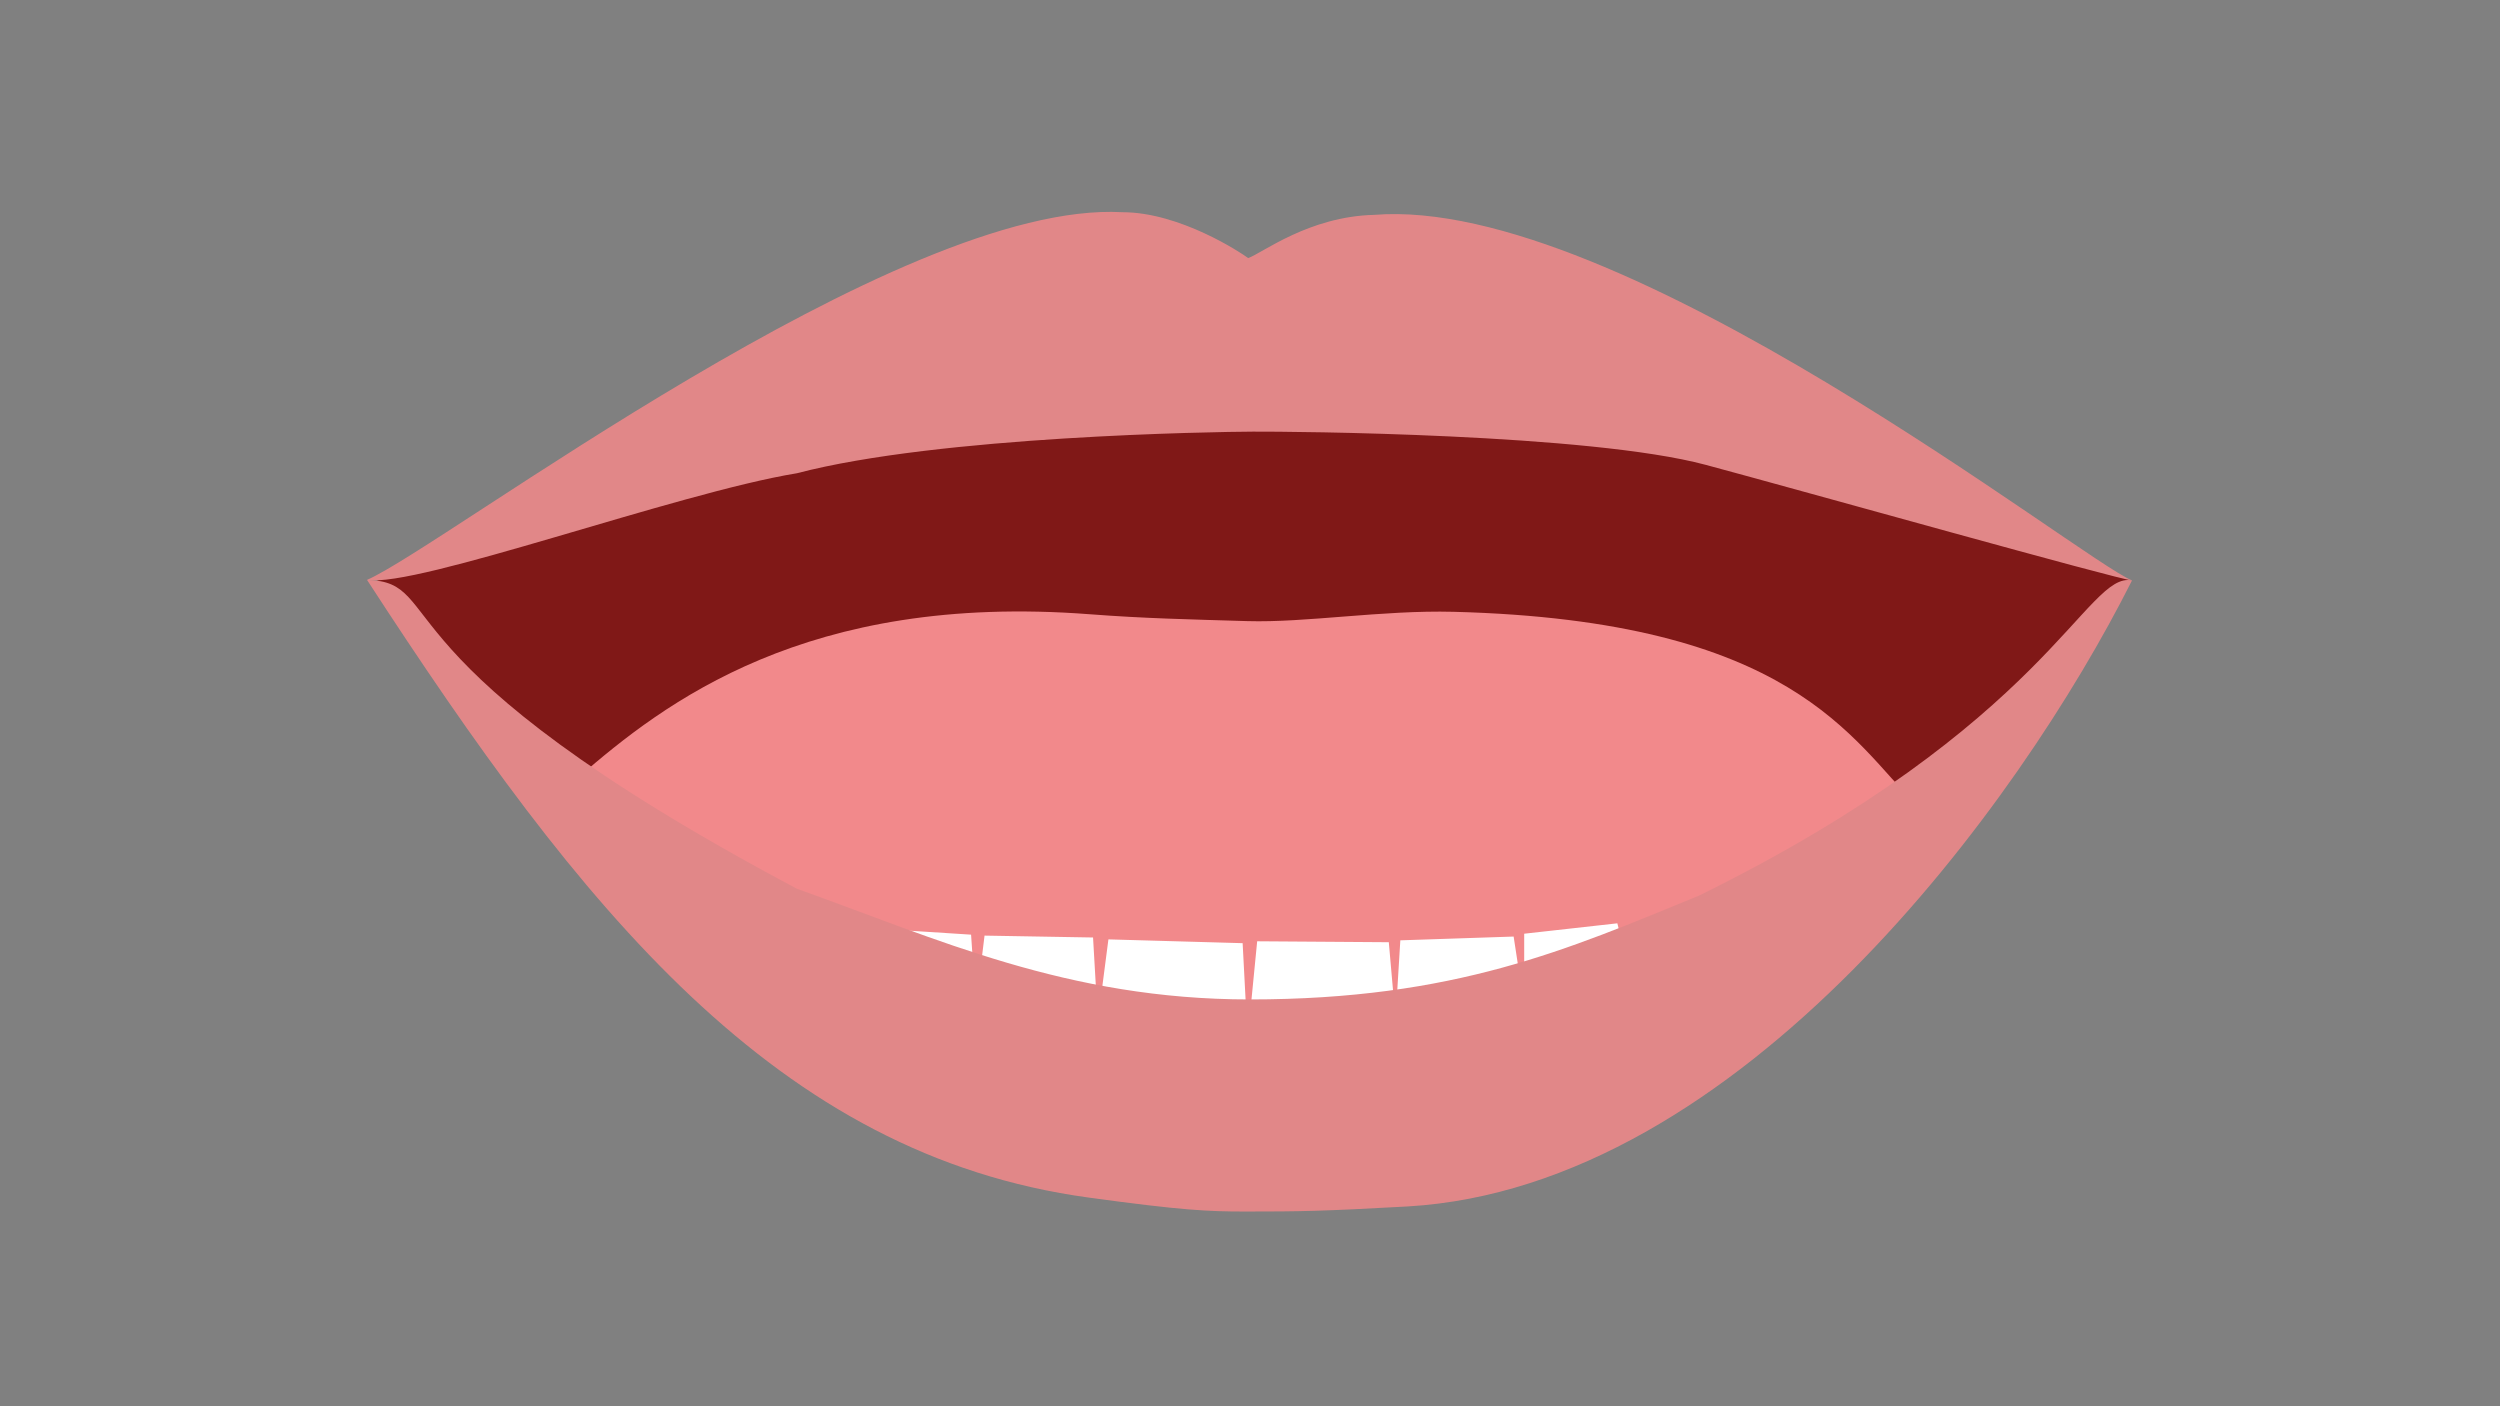 <?xml version="1.0" encoding="UTF-8"?>
<svg id="viseme_01" xmlns="http://www.w3.org/2000/svg" version="1.1" viewBox="0 0 1920 1080">
  <rect x="0" y="0" width="1920" height="1080" fill="#808080" stroke="none"/>
  <path id="Inner_Mouth" data-name="Inner Mouth"
    d="M288.52,446.63c15.9-8.39,300.2-178.47,668.25-178.47s665.68,173.22,678.98,177.35c-10.96,11.08-253.65,431.98-677.33,425.97-423.69-6.01-657.02-409.08-669.89-424.84Z"
    fill="#801817" stroke-width="0" />
  <path id="Tongue"
    d="M444.46,596.76c65.62-56.94,174.89-141.7,392.43-125.02,42.35,3.25,76.43,3.92,121.02,5.27,44.58,1.36,103.74-8.56,158.3-7.15,260.43,6.73,305.36,98.04,356.17,149.11-52.12,36.8-328.45,226.28-511.04,224.34-182.6-1.94-493.64-219.91-516.87-246.55Z"
    fill="#f2898b" stroke-width="0" />
  <path id="Lower_Teeth" data-name="Lower Teeth"
    d="M510.06,676.7c25.7,5.11,49.19,10.04,69.11,17.7-6.3,15.57-11.37,27.47-13.62,36.09,11.37-14.32,14.1-21.44,26.72-31.66,3.21.12,65.01,11.73,65.01,11.73l-4.24,48.52,13.83-46.34,78.92,5.08,3.69,55.2,6.64-54.47,83.34,1.45,3.69,63.91,8.11-62.46,103.08,2.91,3.85,73.36,7.32-74.81,101.09.72,5.16,58.83,3.69-60.28,87.02-2.9,8.11,53.02v-55.2l71.54-7.99,13.28,53.74,3.69-55.2,81.87-2.18,5.9,33.05,4.43-33.77,58.27-3.63s5.91,15,11.6,34.6c-201.11,94.15-319.22,139.7-462.57,139.7s-290.24-61.11-468.62-160.71c10.64-17.52,20.09-38.01,20.09-38.01Z"
    fill="#fff" stroke-width="0" />
  <path id="Upper_teeth" data-name="Upper teeth"
    d="M466.88,375.22l88.15-22.36,17.7-38.74-1.36,41.72,105.93-32,13.77-32.92,4.92,32.93,120.95-5.23,7.86-49.39,3.93,49.39,132.75,4.84,9.5-55.2,8.67,55.2h124.42l10.82-55.2,5.42,51.09,118.81-6.13,9.14-25.91,9.22,22.59,96.48,47.25v-37.47l25.42,45.91,85.79,21.11-10.03-41.94s-378.56-142.26-496.56-141.96c-107.26-3.74-553.64,155.31-491.7,131.75v40.67Z"
    fill="#fff" stroke-width="0" />
  <path id="Upper_Lips" data-name="Upper Lips"
    d="M1637.39,445.75c-38.82-15.37-392.69-296.05-582.14-280.73-50.15,1.26-85.79,29.36-96.66,33.19-5.21-3.96-52.37-35.23-96.59-35.23-172.37-9.7-520.63,256.34-580.12,282.38,38.04,6.3,238.21-66.89,330.13-81.9,109.28-28.65,320.8-31.83,350.3-31.97,29.5-.14,258.38,1.53,347.74,25.53,72.02,19.34,319.28,88.73,327.33,88.73Z"
    fill="#e18788" stroke-width="0" />
  <path id="Lower_Lips" data-name="Lower Lips"
    d="M1637.39,445.75c-86.82,172.72-300.78,465.82-556.27,480.8-65.45,3.66-82.81,3.91-124.62,3.91-28.66,0-48.86-.91-120.32-10.72-239.83-32.68-389.62-220.84-554.3-474.38,63.06,1.85,0,61.79,330.13,237.19,107.36,38.33,207.32,85.02,347.74,85.02,157.53,0,244.09-38.3,344.94-79.66,269.53-132.64,297.28-249.19,332.69-242.16Z"
    fill="#e18788" stroke-width="0" />
</svg>